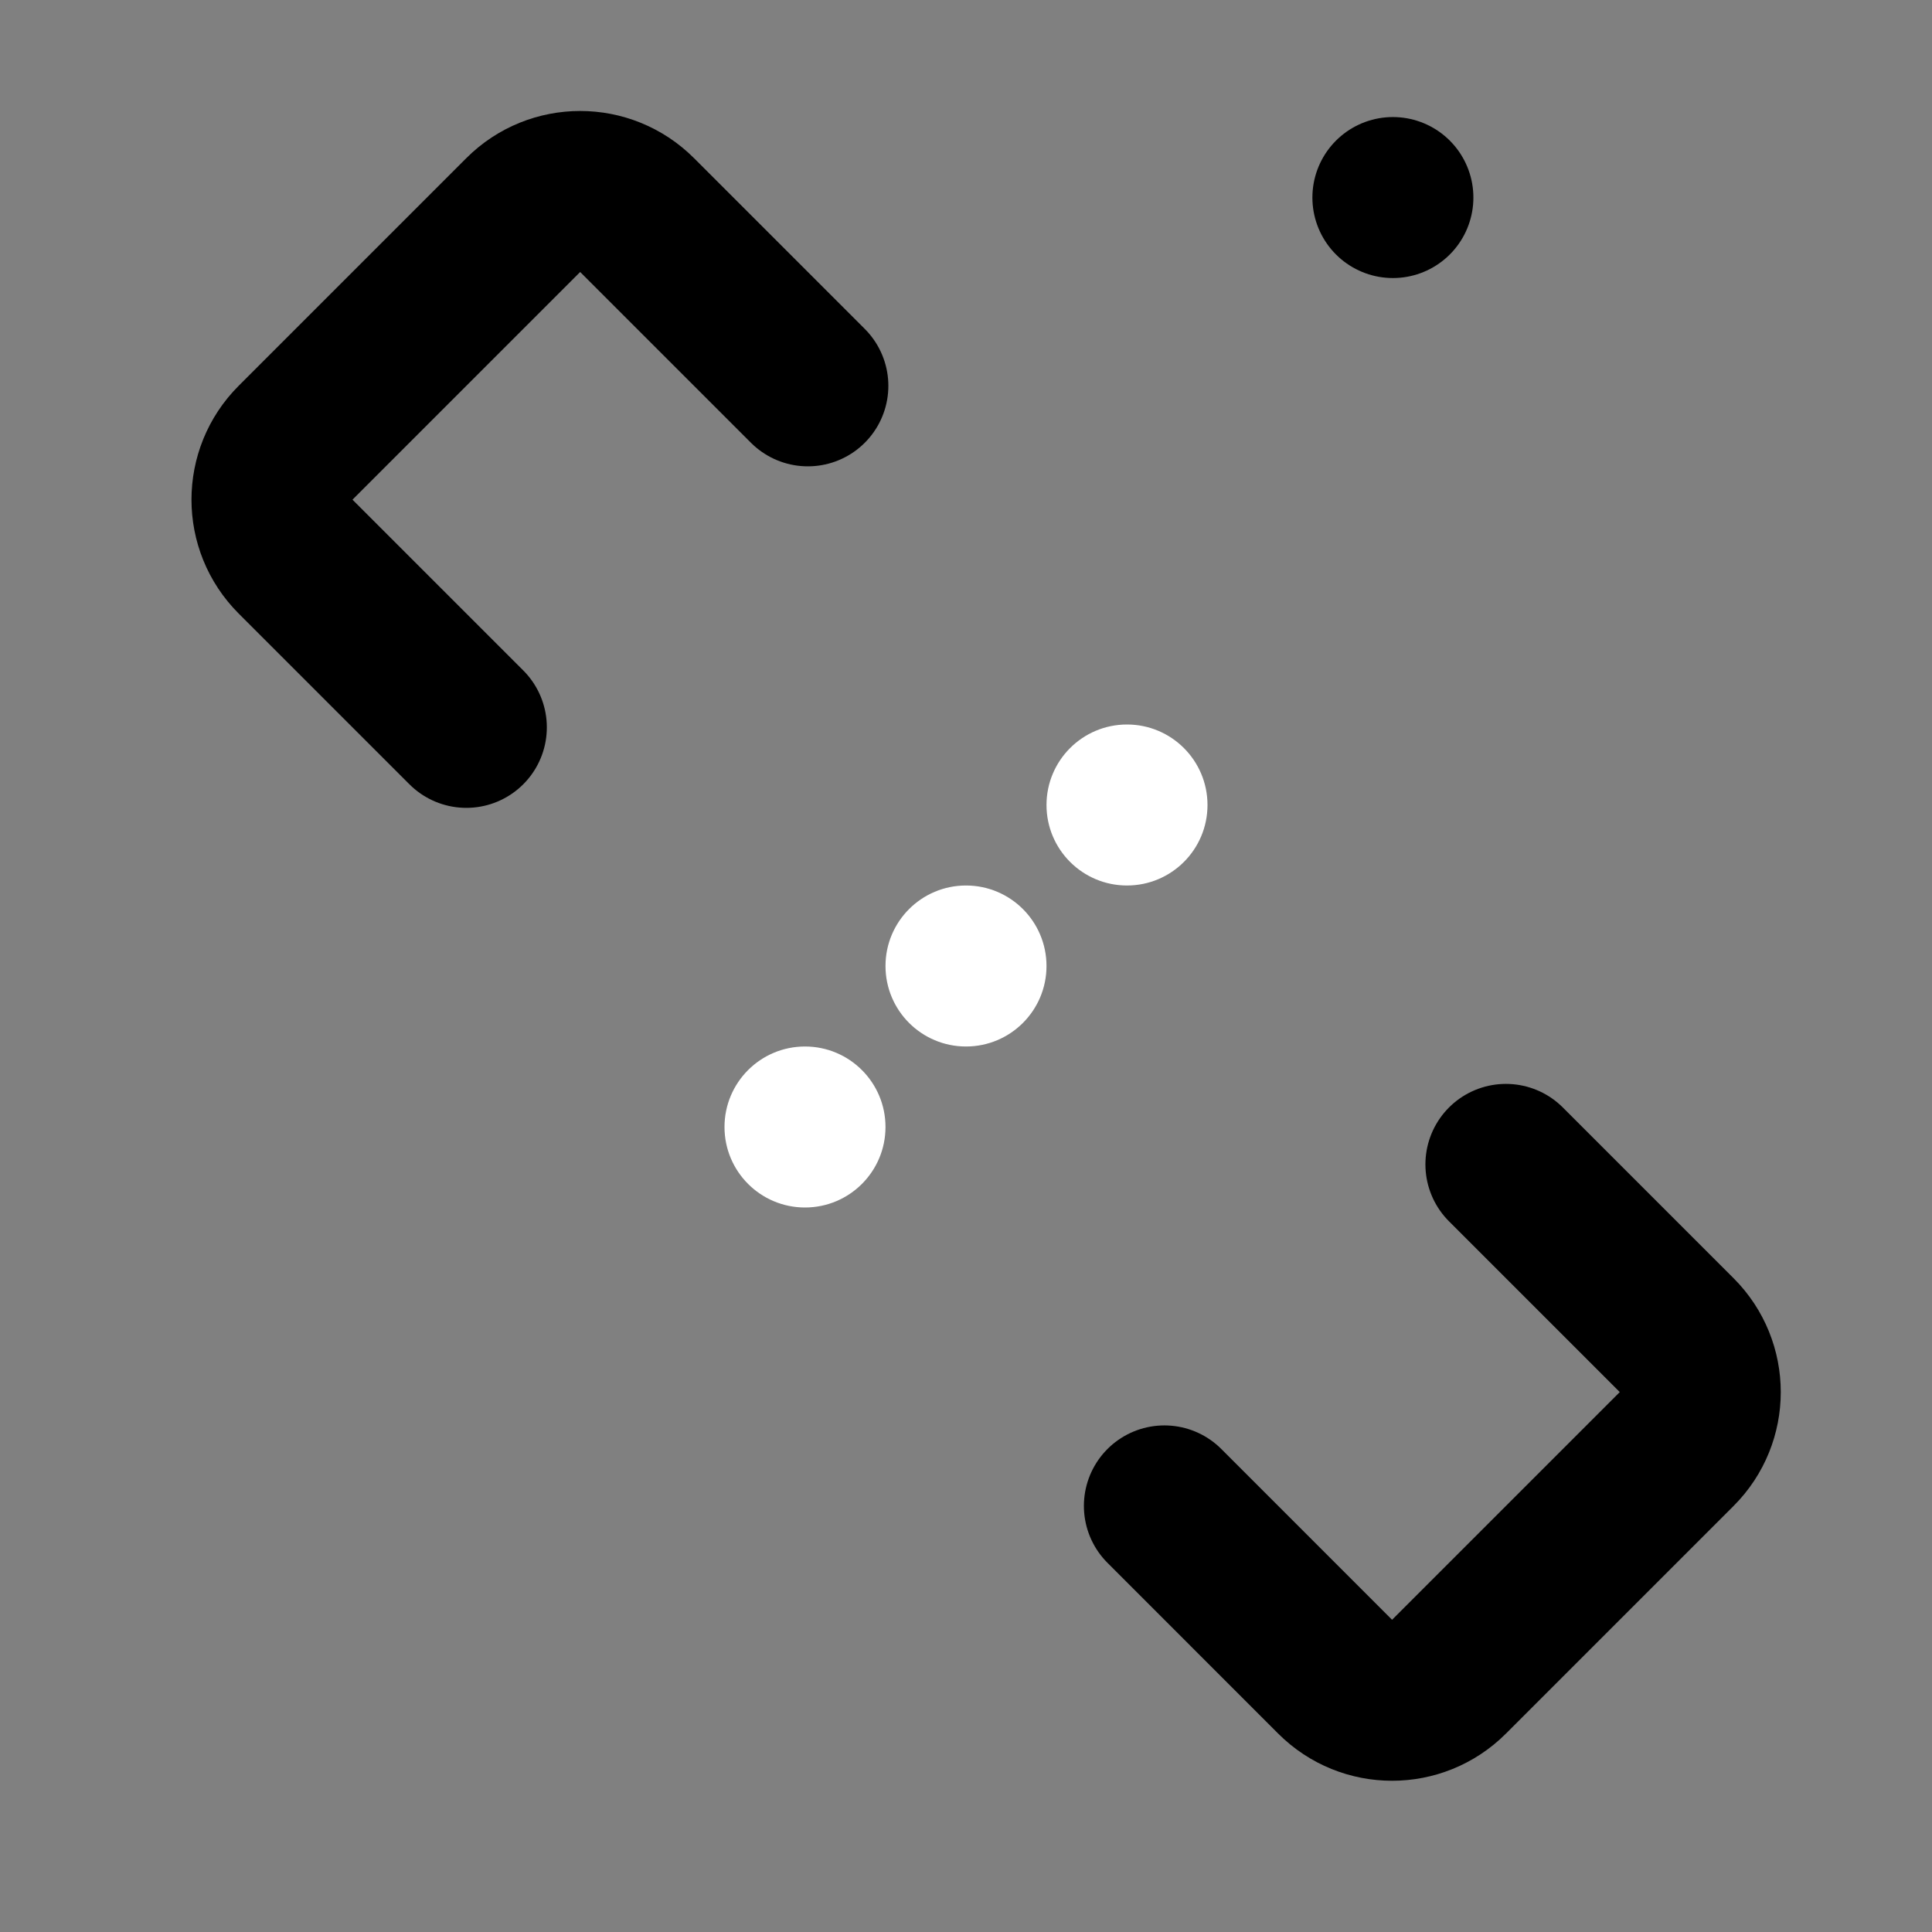 <svg viewBox="0 0 48 48" fill="none" xmlns="http://www.w3.org/2000/svg"><rect x="0" y="0" width="48" height="48" fill="#808080" stroke="none"/><path d="M20.071 9.586L15.828 5.343C15.047 4.562 13.781 4.562 13 5.343L7.343 11C6.562 11.781 6.562 13.047 7.343 13.828L11.586 18.071" stroke="black" stroke-width="4" stroke-linecap="round" stroke-linejoin="round"/><path d="M28.929 37.414L33.171 41.657C33.952 42.438 35.219 42.438 36 41.657L41.657 36C42.438 35.219 42.438 33.953 41.657 33.172L37.414 28.929" stroke="black" stroke-width="4" stroke-linecap="round" stroke-linejoin="round"/><rect x="34.606" y="4.908" rx="2" transform="rotate(45 34.606 4.908)" fill="currentColor" stroke="currentColor" stroke-width="4" stroke-linecap="round" stroke-linejoin="round"/><circle cx="24" cy="24" r="2" fill="white"/><circle cx="20" cy="28" r="2" fill="white"/><circle cx="28" cy="20" r="2" fill="white"/></svg>
